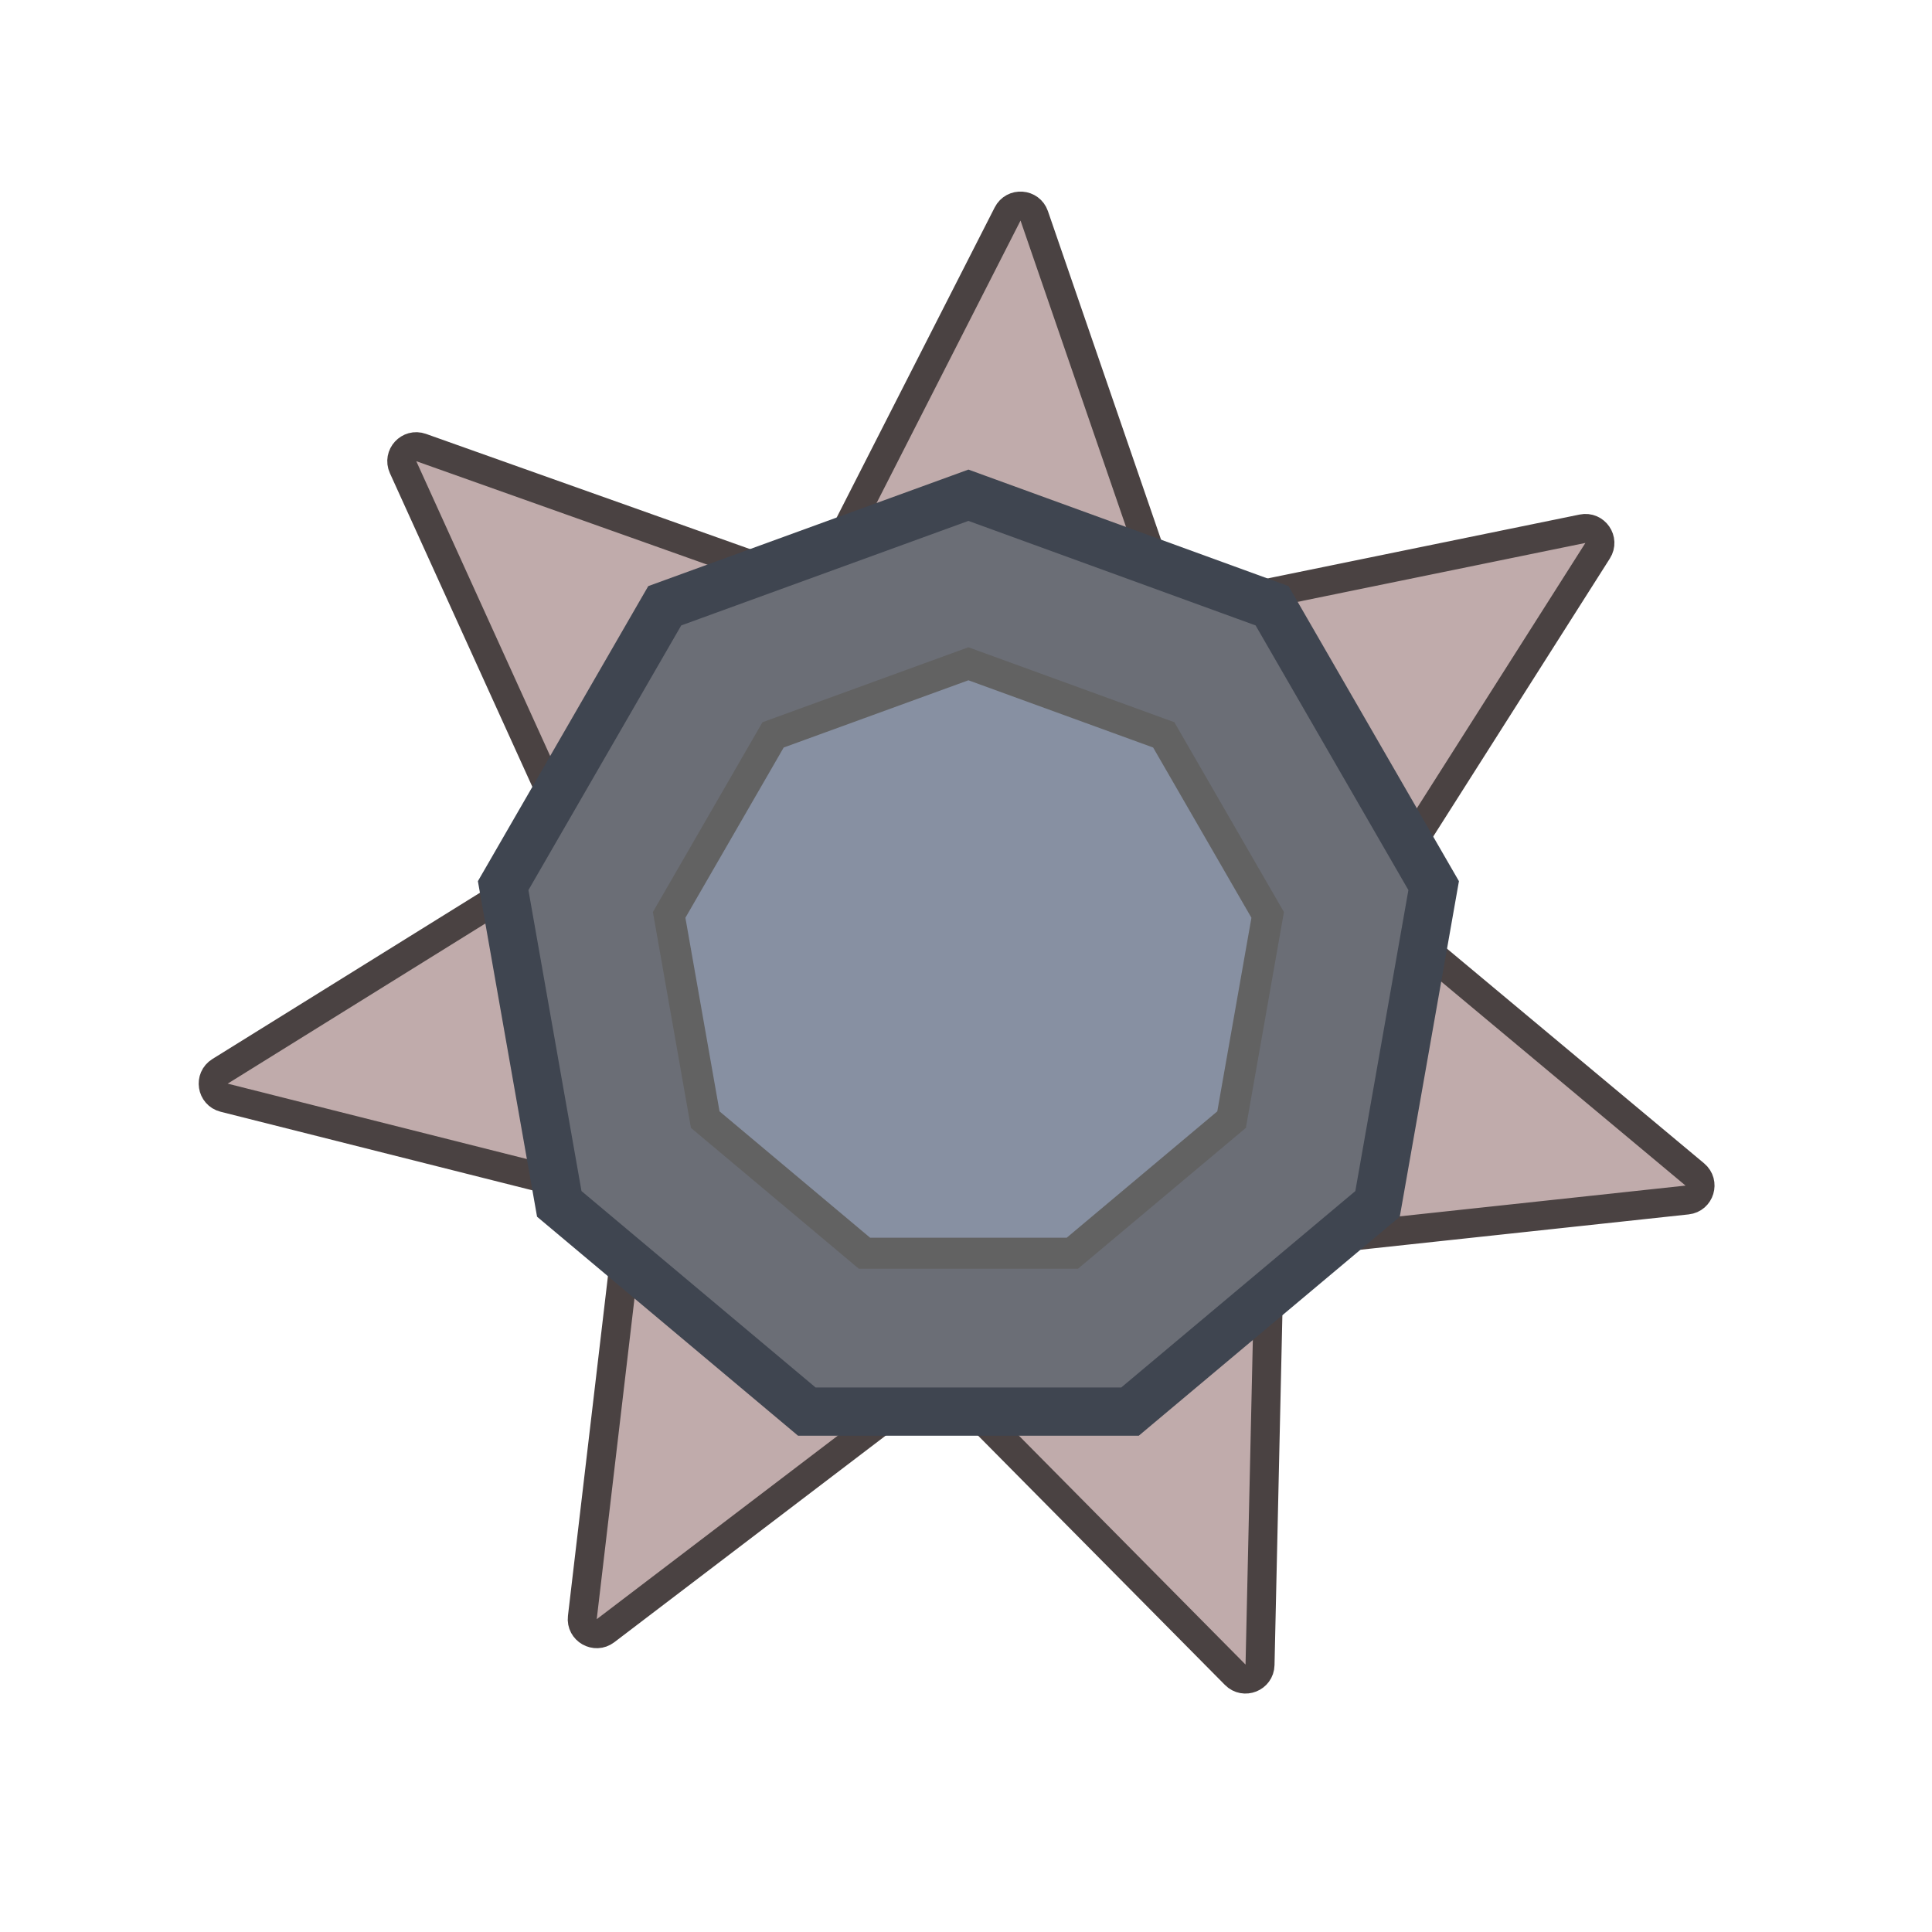 <svg width="400" height="400" viewBox="0 0 400 400" fill="none" xmlns="http://www.w3.org/2000/svg">
<path d="M208.616 44.303C209.818 41.944 213.263 42.185 214.125 44.688L239.867 119.443C241.339 123.718 245.753 126.237 250.182 125.33L327.638 109.472C330.232 108.941 332.192 111.786 330.772 114.02L288.376 180.755C285.952 184.571 286.735 189.592 290.205 192.49L350.896 243.16C352.928 244.857 351.927 248.163 349.294 248.446L270.686 256.908C266.191 257.392 262.753 261.135 262.651 265.654L260.875 344.697C260.816 347.344 257.607 348.622 255.744 346.741L200.117 290.558C196.936 287.345 191.866 286.991 188.269 289.729L125.364 337.623C123.258 339.227 120.258 337.515 120.567 334.886L129.81 256.365C130.338 251.875 127.454 247.69 123.071 246.586L46.404 227.266C43.837 226.619 43.305 223.206 45.554 221.809L112.707 180.078C116.546 177.692 118.02 172.828 116.151 168.712L83.455 96.726C82.36 94.316 84.697 91.772 87.191 92.659L161.687 119.142C165.946 120.656 170.668 118.776 172.72 114.748L208.616 44.303Z" fill="#C0ABAB" stroke="#4A4242" stroke-width="6"/>
<path d="M202.207 103.156L200.5 102.534L198.793 103.156L139.335 124.797L137.628 125.418L136.719 126.991L105.083 181.788L104.174 183.361L104.49 185.151L115.477 247.463L115.792 249.252L117.184 250.42L165.655 291.091L167.046 292.259H168.863H232.137H233.954L235.345 291.091L283.816 250.42L285.208 249.252L285.523 247.463L296.51 185.151L296.826 183.361L295.917 181.788L264.281 126.991L263.372 125.418L261.665 124.797L202.207 103.156Z" fill="#6B6E76" stroke="#3F4550" stroke-width="9.983"/>
<path d="M201.598 137.829L200.5 137.429L199.402 137.829L161.156 151.749L160.058 152.149L159.474 153.161L139.123 188.409L138.539 189.421L138.742 190.572L145.81 230.654L146.012 231.805L146.908 232.556L178.086 258.717L178.981 259.469H180.15H220.85H222.019L222.914 258.717L254.092 232.556L254.988 231.805L255.19 230.654L262.258 190.572L262.461 189.421L261.877 188.409L241.526 153.161L240.942 152.149L239.844 151.749L201.598 137.829Z" fill="#8790A2" stroke="#626262" stroke-width="6.422"/>
</svg>
